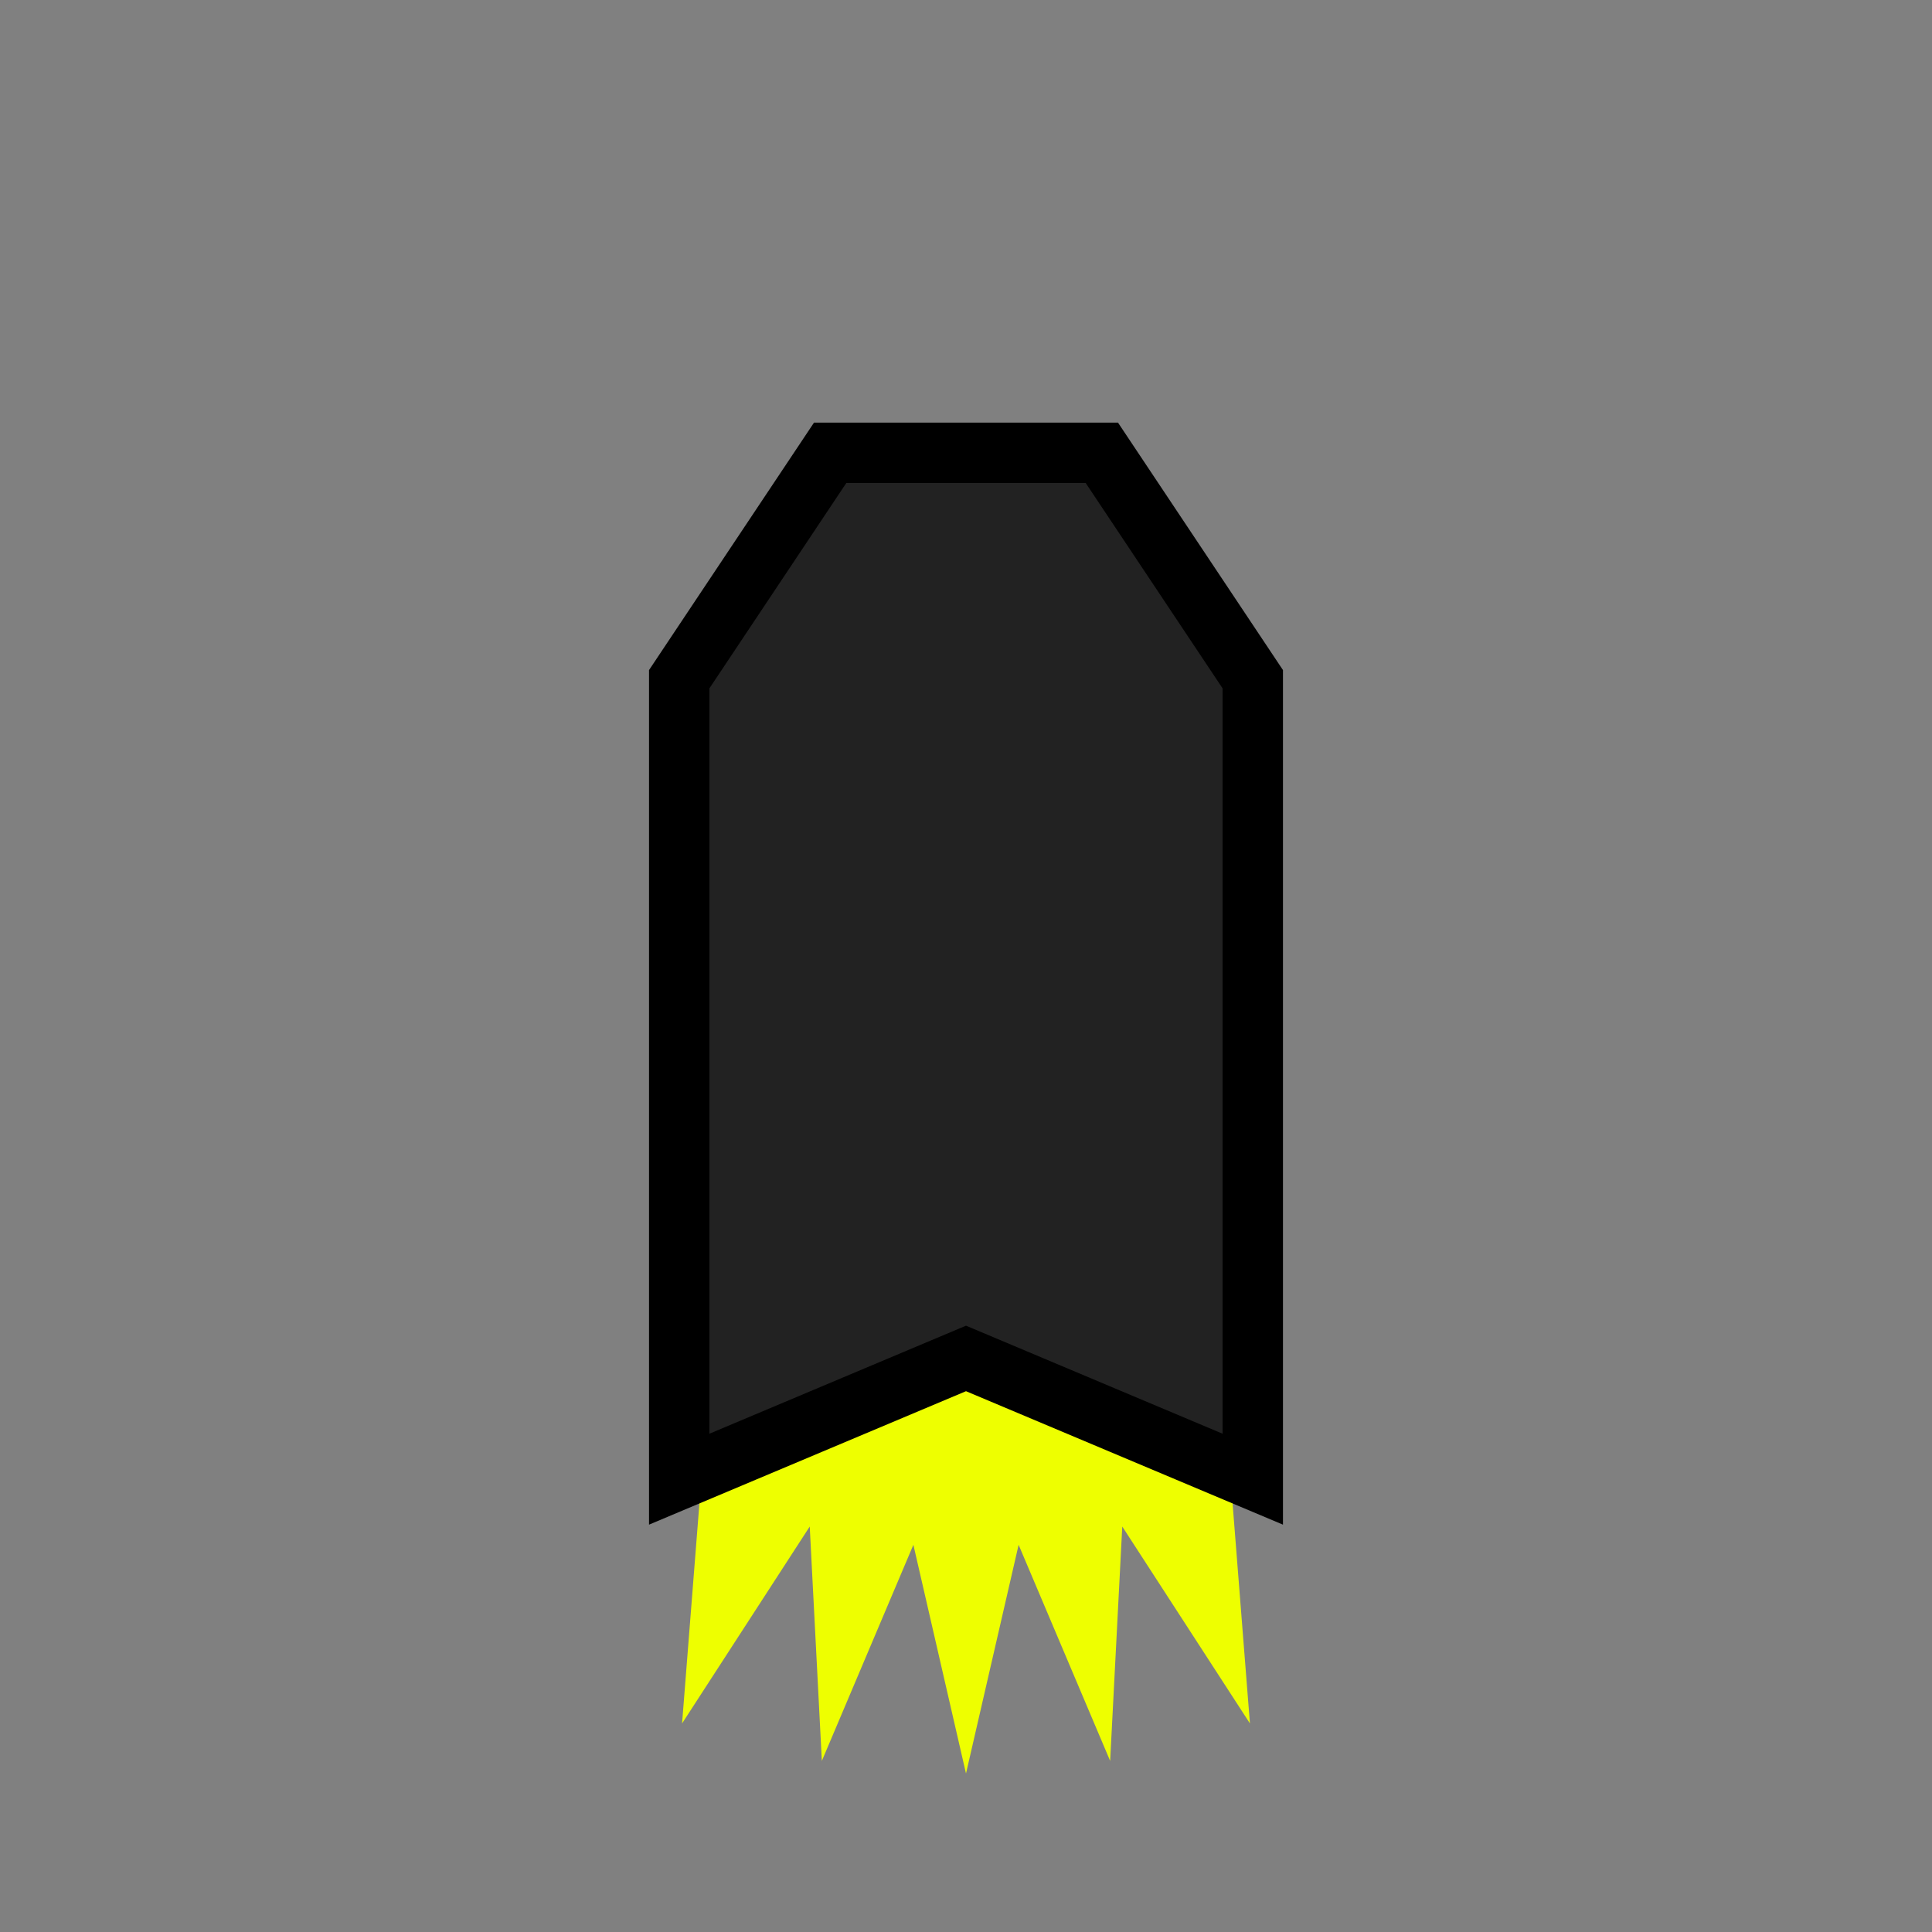 <?xml version="1.0" standalone="no"?>
<svg width="256" height="256" version="1.1" xmlns="http://www.w3.org/2000/svg" xmlns:xlink="http://www.w3.org/1999/xlink">
    <rect width="100%" height="100%" fill="#808080" stroke="none"/>
    <style rel="stylesheet" type="text/css">
.rocket {
    fill: #222222;
    stroke: #000000;
    stroke-width: 8;
}
.rocket-jet1 {
    fill: #eeff00;
    stroke: transparent;
}
.rocket-jet2 {
    fill: #69deff;
    stroke: transparent;
}
    </style>

    <defs>
    	<polygon id="rocket" points="90,90 110,60 146,60 166,90 166,196 128,180 90,196" class="rocket" />
    	<polygon id="rocket-jet" points="
161.809,180
165.622,228.366
148.706,202.274
147.101,233.329
134.972,204.696
128,235
121.028,204.696
108.899,233.329
107.294,202.274
90.378,228.366
94.191,180
" />
    </defs>

    <defs>
	<g id="rocket1">
	    <use xlink:href="#rocket-jet" class="rocket-jet1" />
	    <use xlink:href="#rocket" />
	</g>
	<g id="rocket2">
	    <use xlink:href="#rocket-jet" class="rocket-jet2" />
	    <use xlink:href="#rocket" />
	</g>
    </defs>

    <use xlink:href="#rocket1" />
    <!-- <use xlink:href="#rocket2" /> -->
</svg>
